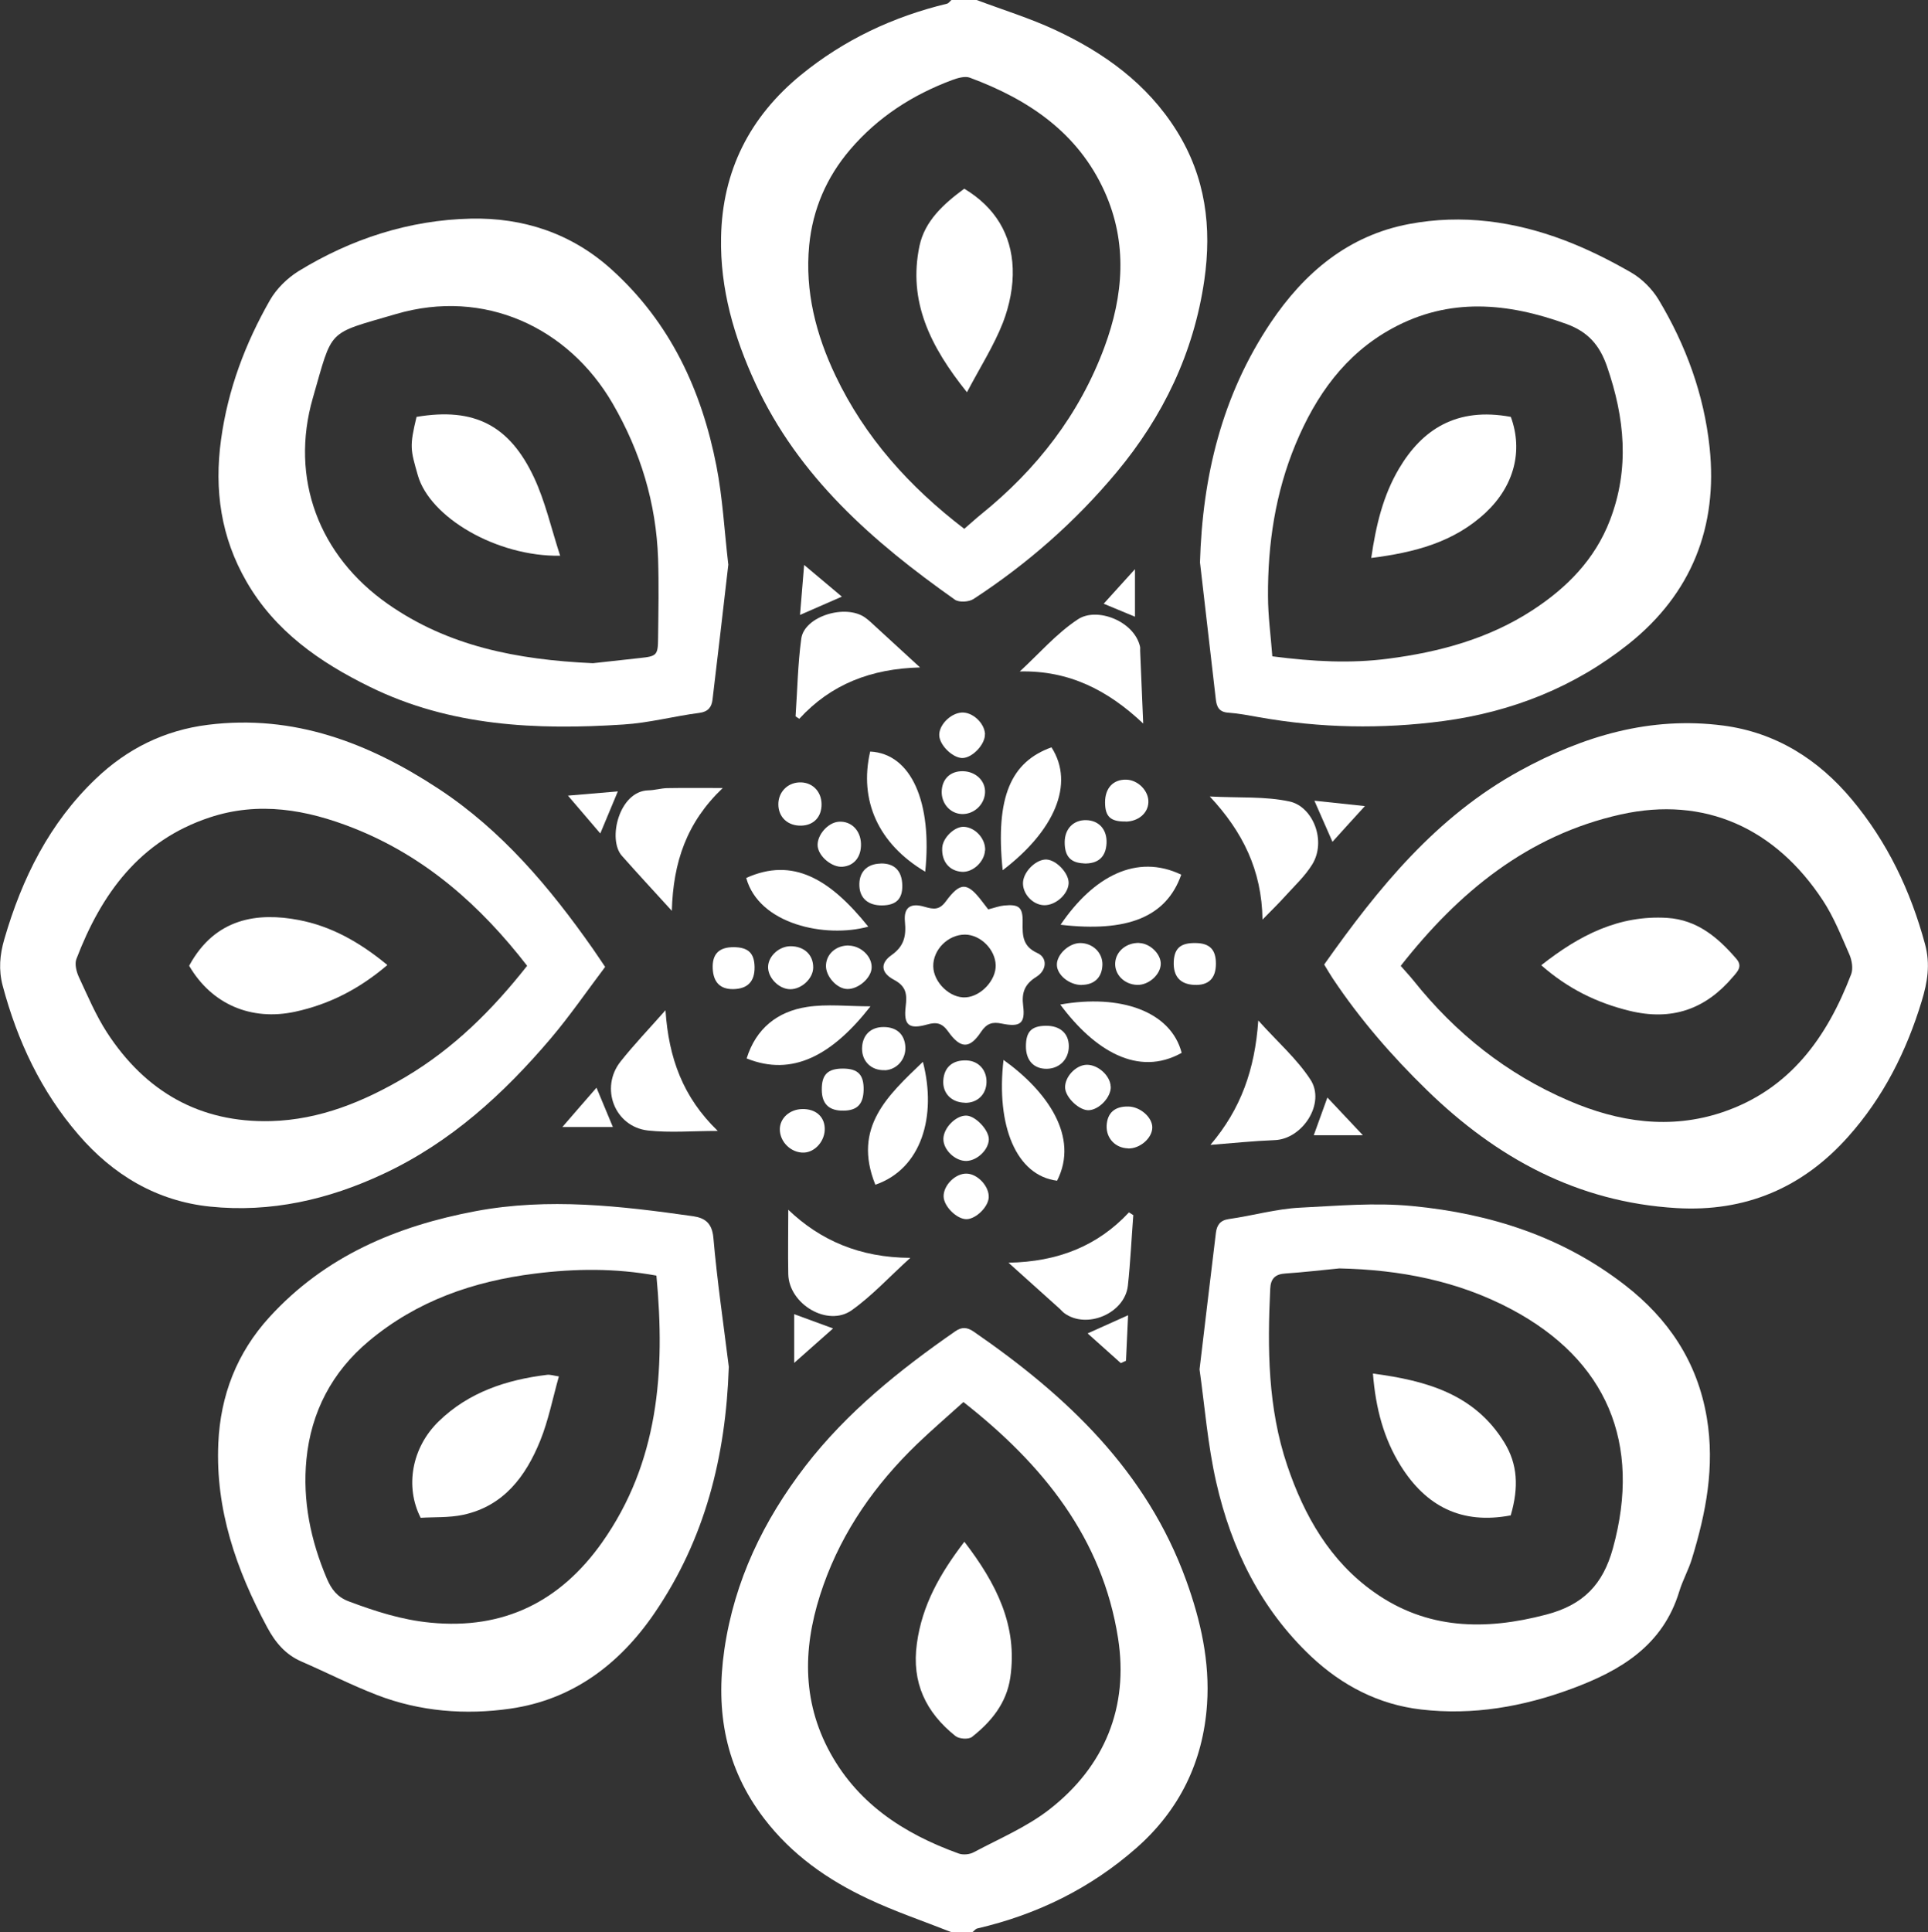 <?xml version="1.0" encoding="UTF-8"?>
<svg id="Layer_2" data-name="Layer 2" xmlns="http://www.w3.org/2000/svg" viewBox="0 0 182.46 182.85">
  <rect x="0" y="0" width="182.46" height="182.85" fill="#333333" stroke="none"/>
  <defs>
    <style>
      .cls-1 {
        fill: #fff;
      }
    </style>
  </defs>
  <g id="Layer_1-2" data-name="Layer 1">
    <g>
      <path class="cls-1" d="M90.06,182.85c-2.63-1.04-5.33-1.95-7.88-3.15-3.84-1.8-7.25-4.18-9.88-7.63-3.64-4.78-4.6-10.09-3.75-15.96,.95-6.54,3.72-12.24,7.67-17.38,3.93-5.09,8.91-9.09,14.17-12.74,.63-.44,1.13-.41,1.77,.03,8.79,6.06,16.35,13.18,20.1,23.54,1.37,3.79,2.25,7.69,1.97,11.73-.37,5.41-2.6,9.99-6.68,13.58-4.35,3.83-9.42,6.31-15.06,7.62-.17,.04-.3,.23-.45,.34h-1.98Zm1.11-50.17c-1.57,1.42-3.02,2.66-4.39,3.98-3.93,3.79-7.02,8.17-8.85,13.33-1.83,5.16-2.2,10.36,.4,15.43,2.65,5.15,7.13,8.08,12.4,9.98,.42,.15,1.05,.09,1.44-.13,2.42-1.29,5.01-2.38,7.15-4.05,5.24-4.08,7.51-9.71,6.49-16.2-1.48-9.45-7.09-16.43-14.64-22.35Z"/>
      <path class="cls-1" d="M92.43,0c2.47,.93,5.01,1.71,7.4,2.82,4.65,2.16,8.73,5.09,11.52,9.55,2.74,4.38,3.35,9.12,2.62,14.16-1,6.87-3.9,12.88-8.29,18.15-3.89,4.67-8.45,8.68-13.56,12.01-.43,.28-1.36,.33-1.75,.06-7.75-5.47-14.8-11.62-18.88-20.47-2.02-4.38-3.35-8.95-3.25-13.83,.12-6.28,2.71-11.39,7.56-15.36,4.08-3.33,8.72-5.51,13.82-6.74,.16-.04,.28-.23,.42-.35,.79,0,1.59,0,2.38,0Zm-1.17,50.04c.61-.52,1.09-.97,1.6-1.38,5.26-4.25,9.3-9.44,11.66-15.81,1.81-4.88,2.21-9.86,.01-14.73-2.52-5.58-7.22-8.72-12.75-10.77-.46-.17-1.14,.03-1.66,.22-3.76,1.4-7.05,3.52-9.67,6.59-2.22,2.6-3.54,5.65-3.87,9.05-.42,4.35,.64,8.46,2.5,12.36,2.78,5.82,6.96,10.48,12.17,14.47Z"/>
      <path class="cls-1" d="M57.26,91.51c-1.72,2.28-3.32,4.61-5.14,6.76-4.46,5.25-9.48,9.84-15.83,12.81-5.22,2.45-10.68,3.69-16.41,3.1-5.03-.52-9.18-2.99-12.46-6.81-3.53-4.09-5.77-8.86-7.16-14.07-.41-1.53-.28-2.95,.15-4.43,1.67-5.76,4.27-10.99,8.65-15.17,2.96-2.83,6.47-4.59,10.61-5.11,8.14-1.02,15.24,1.72,21.83,6.05,5.98,3.93,10.52,9.32,14.59,15.12,.37,.53,.73,1.08,1.18,1.74Zm-7.36-.1c-4.41-5.7-9.64-10.36-16.45-13.05-4.43-1.75-8.96-2.55-13.62-1-6.6,2.19-10.24,7.21-12.6,13.39-.18,.47,0,1.2,.23,1.7,.83,1.78,1.6,3.61,2.66,5.25,3.63,5.59,8.79,8.57,15.53,8.39,4.62-.13,8.78-1.84,12.72-4.17,4.55-2.7,8.22-6.34,11.51-10.52Z"/>
      <path class="cls-1" d="M125.32,91.27c5.12-7.25,10.61-14.01,18.53-18.34,6-3.29,12.34-5.17,19.23-4.27,4.95,.65,8.97,3.17,12.16,6.98,3.37,4.03,5.57,8.64,6.94,13.71,.52,1.92,.22,3.62-.31,5.37-1.44,4.75-3.63,9.11-6.95,12.83-4.32,4.86-9.75,7.16-16.27,6.77-9.36-.56-17.01-4.73-23.61-11.16-3.32-3.23-6.33-6.7-8.9-10.55-.28-.42-.54-.87-.83-1.35Zm7.23,.12c.44,.51,.85,.94,1.22,1.4,3.97,4.98,8.82,8.84,14.68,11.36,4.7,2.03,9.59,2.77,14.56,1.1,6.37-2.15,9.89-7.07,12.18-13.06,.2-.53,.07-1.32-.17-1.87-.76-1.73-1.47-3.53-2.5-5.1-4.48-6.83-11.18-9.92-19.13-8.15-8.81,1.96-15.37,7.37-20.83,14.33Z"/>
      <path class="cls-1" d="M113.52,129.59c.54-4.48,1.03-8.71,1.55-12.94,.09-.69,.38-1.17,1.22-1.29,2.26-.32,4.5-.97,6.76-1.08,3.53-.17,7.04-.5,10.64-.15,7.42,.72,14.21,2.92,20.09,7.48,4.09,3.17,6.86,7.24,7.75,12.56,.77,4.64-.08,8.98-1.41,13.33-.32,1.06-.88,2.04-1.2,3.1-1.55,5.11-5.54,7.49-10.17,9.2-4.61,1.71-9.36,2.54-14.25,1.97-4.01-.46-7.49-2.26-10.43-5.03-4.77-4.51-7.54-10.18-8.97-16.47-.81-3.56-1.09-7.23-1.58-10.69Zm13.23-9.56c-1.7,.16-3.4,.37-5.1,.48-.98,.06-1.4,.5-1.44,1.45-.27,5.65-.23,11.27,1.61,16.72,1.61,4.77,4.05,9.04,8.21,11.98,4.99,3.54,10.49,3.66,16.3,2.13,3.52-.92,5.37-2.86,6.31-6.27,2.75-9.97-.6-17.83-9.6-22.62-5.06-2.69-10.56-3.75-16.29-3.87Z"/>
      <path class="cls-1" d="M68.97,129.41c-.29,8.42-2.24,16.21-7.01,23.21-3.33,4.89-7.8,8.23-13.67,9.07-4.22,.61-8.54,.28-12.61-1.29-2.43-.94-4.76-2.13-7.15-3.17-1.52-.66-2.48-1.81-3.25-3.25-2.92-5.44-4.9-11.13-4.62-17.4,.2-4.53,1.75-8.55,4.83-11.93,5.26-5.77,12.02-8.63,19.53-10.04,6.89-1.29,13.74-.49,20.57,.48,1.09,.16,1.79,.62,1.92,2.02,.36,4.11,.96,8.19,1.47,12.29Zm-6.85-8.7c-3.91-.71-7.68-.67-11.5-.19-5.85,.73-11.19,2.59-15.73,6.4-3.46,2.9-5.45,6.69-5.89,11.18-.38,3.92,.4,7.68,1.94,11.3,.44,1.02,1,1.74,2.07,2.14,2.51,.94,5.01,1.75,7.72,2.01,6.97,.69,12.32-2.03,16.25-7.59,5.33-7.55,6-16.13,5.14-25.26Z"/>
      <path class="cls-1" d="M68.93,53.4c-.49,4.22-.98,8.52-1.5,12.81-.08,.69-.4,1.14-1.24,1.25-2.4,.31-4.77,.95-7.18,1.1-8.25,.54-16.4,.18-24.02-3.57-4.73-2.32-8.96-5.26-11.66-9.95-2.42-4.19-3.07-8.66-2.41-13.45,.65-4.74,2.29-9.09,4.63-13.19,.62-1.08,1.64-2.08,2.7-2.74,4.99-3.06,10.48-4.84,16.3-4.97,4.95-.11,9.55,1.38,13.36,4.84,5.53,5.01,8.49,11.4,9.89,18.56,.59,3.01,.75,6.11,1.12,9.3Zm-12.82,9.36c1.18-.13,2.82-.31,4.45-.49,1.6-.17,1.71-.26,1.72-1.92,.03-2.49,.08-4.99,0-7.48-.18-5.26-1.66-10.14-4.31-14.7-4.18-7.19-12.13-10.91-20.5-8.45-6.61,1.94-5.94,1.29-7.86,7.93-2.2,7.63,.57,14.94,7.1,19.51,5.69,3.98,12.16,5.27,19.41,5.6Z"/>
      <path class="cls-1" d="M113.56,53.29c.23-8.22,2.09-15.88,6.69-22.75,3.19-4.75,7.36-8.26,13.1-9.34,5-.95,9.95-.26,14.68,1.53,2.19,.83,4.31,1.89,6.34,3.06,1.02,.59,1.98,1.55,2.59,2.56,2.59,4.31,4.3,8.99,4.83,13.98,.8,7.52-1.71,13.87-7.68,18.62-5.12,4.07-11.02,6.41-17.5,7.28-5.84,.78-11.66,.67-17.46-.36-.96-.17-1.93-.36-2.9-.43-.87-.05-1.11-.54-1.19-1.27-.49-4.3-1-8.59-1.49-12.89Zm6.85,8.82c3.9,.5,7.4,.69,10.98,.22,4.88-.63,9.51-1.9,13.63-4.58,3.23-2.1,5.91-4.79,7.34-8.52,1.88-4.9,1.4-9.7-.28-14.56-.71-2.05-1.83-3.28-3.83-4.01-5.57-2.02-11.09-2.54-16.5,.42-4.47,2.44-7.23,6.36-9.14,10.95-1.91,4.6-2.64,9.44-2.61,14.39,0,1.89,.27,3.78,.41,5.7Z"/>
      <path class="cls-1" d="M93.54,86.05c.6-.15,1.03-.32,1.48-.36,1.42-.14,1.79,.16,1.76,1.61-.02,1.24-.01,2.25,1.4,2.89,.95,.43,.91,1.61-.09,2.24-1.12,.7-1.42,1.49-1.26,2.76,.21,1.68-.3,2.03-2.04,1.67-.87-.18-1.41-.02-1.95,.79-1.07,1.62-1.94,1.61-3.11-.04-.56-.79-1.09-.92-1.99-.66-1.72,.48-2.24,.07-2.03-1.7,.14-1.16,.07-1.91-1.12-2.54-1.22-.65-1.31-1.55-.23-2.32,1.21-.85,1.41-1.82,1.28-3.17-.13-1.34,.51-1.81,1.86-1.41,.86,.25,1.4,.32,2.01-.51,1.38-1.88,2.05-1.83,3.47,.05,.16,.21,.32,.41,.54,.7Zm.69,5.29c-.04-1.5-1.44-2.89-2.91-2.9-1.6,0-3.03,1.43-3,3.01,.03,1.53,1.61,3.04,3.09,2.93,1.44-.1,2.86-1.63,2.82-3.05Z"/>
      <path class="cls-1" d="M108.19,68.47c-3.31-3.13-6.99-5.04-11.68-4.93,1.82-1.67,3.47-3.6,5.51-4.94,1.79-1.18,5.32,.17,5.87,2.59,.03,.13,0,.26,.01,.4,.09,2.22,.19,4.44,.29,6.88Z"/>
      <path class="cls-1" d="M107.25,115.01c-.17,2.22-.27,4.44-.51,6.65-.29,2.63-3.9,4.16-6.02,2.6-.16-.12-.28-.27-.43-.41-1.51-1.36-3.02-2.71-4.85-4.36,4.66-.09,8.41-1.56,11.4-4.76l.42,.26Z"/>
      <path class="cls-1" d="M87.07,63.16c-4.65,.12-8.43,1.59-11.43,4.86-.12-.08-.23-.15-.35-.23,.17-2.46,.21-4.93,.54-7.36,.29-2.1,4.17-3.31,6.04-1.99,.37,.26,.7,.59,1.04,.9,1.29,1.18,2.58,2.37,4.16,3.82Z"/>
      <path class="cls-1" d="M74.59,114.47c3.03,2.9,6.77,4.54,11.56,4.56-1.99,1.8-3.62,3.59-5.55,4.96-2.27,1.61-5.94-.58-6-3.42-.04-2.03,0-4.06,0-6.1Z"/>
      <path class="cls-1" d="M114.55,108.34c2.88-3.38,4.21-7.13,4.53-11.77,1.82,2.03,3.66,3.63,4.94,5.6,1.45,2.23-.75,5.62-3.38,5.72-2.03,.08-4.05,.29-6.08,.45Z"/>
      <path class="cls-1" d="M62.98,95.6c.3,4.53,1.66,8.25,4.95,11.42-2.38,0-4.52,.19-6.61-.04-3.15-.36-4.57-4.03-2.59-6.53,1.26-1.59,2.67-3.06,4.25-4.85Z"/>
      <path class="cls-1" d="M114.48,75.37c2.79,.15,5.26-.03,7.58,.48,2.19,.49,3.5,3.73,2.12,5.96-.68,1.1-1.67,2.02-2.55,2.99-.6,.67-1.25,1.3-2.15,2.22-.07-4.69-1.88-8.32-5-11.66Z"/>
      <path class="cls-1" d="M68.4,74.57c-3.42,3.25-4.69,7.01-4.82,11.62-1.77-1.94-3.27-3.56-4.73-5.21-1.38-1.56-.25-6.13,2.51-6.19,.59-.01,1.17-.19,1.76-.21,1.63-.03,3.27-.01,5.28-.01Z"/>
      <path class="cls-1" d="M87.56,82.49c-4.44-2.64-6.28-6.74-5.21-11.37,3.9,.19,5.89,4.83,5.21,11.37Z"/>
      <path class="cls-1" d="M94.97,100.3c4.13,2.96,7.19,7.27,5.07,11.43-3.86-.48-5.79-5.18-5.07-11.43Z"/>
      <path class="cls-1" d="M111.83,99.63c-4.12,2.31-8.26-.22-11.49-4.57,5.68-1.01,10.46,.63,11.49,4.57Z"/>
      <path class="cls-1" d="M82.38,95.23c-3.63,4.64-7.39,6.68-11.72,4.93,.88-2.83,2.91-4.44,5.7-4.87,1.91-.3,3.91-.06,6.03-.06Z"/>
      <path class="cls-1" d="M111.79,82.77c-1.42,4.03-5.12,5.47-11.42,4.74,3.11-4.58,7.2-6.76,11.42-4.74Z"/>
      <path class="cls-1" d="M82.84,112.11c-2.2-5.45,1.23-8.48,4.5-11.63,1.34,5.17-.15,10.14-4.5,11.63Z"/>
      <path class="cls-1" d="M94.89,82.35c-.72-7.03,.84-10.27,4.62-11.63,2.24,3.49,.23,7.94-4.62,11.63Z"/>
      <path class="cls-1" d="M70.62,83.08c4.41-1.99,7.91,.08,11.55,4.61-4.05,1.11-10.34-.21-11.55-4.61Z"/>
      <path class="cls-1" d="M99.07,81.34c.96,.07,2.14,1.37,2.06,2.29-.08,1.03-1.25,2.05-2.31,2.03-1.11-.02-2.11-1.14-2-2.23,.11-1.05,1.31-2.16,2.25-2.09Z"/>
      <path class="cls-1" d="M93.21,69.48c.03,.93-1.13,2.19-2.07,2.25-.89,.06-2.17-1.13-2.25-2.09-.08-.97,1.02-2.13,2.1-2.21,1.03-.08,2.19,.99,2.23,2.05Z"/>
      <path class="cls-1" d="M105.12,102.82c.04,.99-1.07,2.18-2.07,2.24-.88,.05-2.18-1.16-2.25-2.09-.07-1.04,1.02-2.21,2.07-2.21,1.07,0,2.21,1.05,2.24,2.06Z"/>
      <path class="cls-1" d="M91.49,111.06c1.04,.03,2.13,1.21,2.08,2.25-.04,.89-1.19,2.03-2.08,2.06-.92,.03-2.18-1.21-2.19-2.16-.01-1.06,1.13-2.19,2.19-2.15Z"/>
      <path class="cls-1" d="M91.48,109.86c-1.07,.04-2.22-1.05-2.2-2.09,.01-1.03,1.17-2.21,2.15-2.2,.88,0,2.18,1.38,2.15,2.27-.04,.97-1.09,1.98-2.1,2.02Z"/>
      <path class="cls-1" d="M79.76,101.12c1.44,0,2,.58,1.97,2.03-.03,1.33-.6,1.93-1.88,1.95-1.38,.03-2.07-.62-2.08-1.96-.02-1.44,.55-2.02,2-2.02Z"/>
      <path class="cls-1" d="M99.1,101.14c-1.25,.03-2.01-.78-2.01-2.12,0-1.39,.52-1.93,1.87-1.95,1.36-.02,2.19,.72,2.19,1.94,0,1.21-.86,2.1-2.06,2.13Z"/>
      <path class="cls-1" d="M80.31,89.48c1.17,.02,2.22,1.03,2.18,2.09-.03,.97-1.26,2.05-2.31,2.02-1-.02-2.08-1.24-2.01-2.28,.06-1.07,.98-1.85,2.15-1.84Z"/>
      <path class="cls-1" d="M102.36,93.21c-1.15,0-2.32-.93-2.34-1.9-.02-.98,1.13-2.06,2.2-2.07,1.2,0,2.14,.92,2.11,2.06-.04,1.2-.76,1.89-1.97,1.9Z"/>
      <path class="cls-1" d="M102.56,81.7c-1.25-.05-1.81-.68-1.8-2.02,.01-1.26,.84-2.1,2.04-2.07,1.21,.03,1.98,.9,1.92,2.18-.06,1.31-.8,1.97-2.17,1.92Z"/>
      <path class="cls-1" d="M106.76,108.67c-1.21-.03-2.08-.96-2.03-2.15,.06-1.21,.77-1.84,2.06-1.81,1.13,.02,2.28,1.04,2.26,2-.02,1-1.17,2-2.29,1.97Z"/>
      <path class="cls-1" d="M75.91,104.95c1.25-.03,2.1,.68,2.14,1.81,.05,1.17-.89,2.27-1.97,2.31-1.21,.04-2.29-1.01-2.28-2.22,.01-1.04,.93-1.87,2.11-1.9Z"/>
      <path class="cls-1" d="M93.22,80.47c-.06,1.09-1.16,2.1-2.19,2.03-1.2-.08-1.94-.99-1.86-2.29,.06-.94,1.16-2,2.04-1.97,1.09,.05,2.07,1.13,2.02,2.23Z"/>
      <path class="cls-1" d="M113.17,89.24c1.31,.02,1.9,.62,1.9,1.95,0,1.4-.7,2.08-2.07,2.01-1.33-.07-1.98-.82-1.92-2.2,.06-1.28,.66-1.79,2.09-1.76Z"/>
      <path class="cls-1" d="M76.96,91.55c0,1.04-1.1,2.07-2.18,2.06-1.08-.01-2.14-1.11-2.09-2.16,.05-1,1.05-1.9,2.12-1.91,1.29,0,2.16,.81,2.15,2.02Z"/>
      <path class="cls-1" d="M71.41,91.52c.02,1.36-.66,2.06-2.02,2.08-1.22,.02-1.88-.64-1.94-1.95-.06-1.38,.6-2.03,2.01-2.02,1.36,.02,1.93,.57,1.95,1.88Z"/>
      <path class="cls-1" d="M83.33,81.71c1.31-.03,2.03,.69,2.06,2.06,.03,1.3-.59,1.9-1.93,1.91-1.29,0-2.07-.66-2.13-1.82-.07-1.3,.69-2.11,1.99-2.14Z"/>
      <path class="cls-1" d="M107.82,89.24c1.02,.03,2.05,1.04,2.03,1.98-.02,1.02-1.16,2.02-2.24,1.98-1.21-.04-2.14-.98-2.07-2.09,.07-1.1,1.07-1.92,2.29-1.88Z"/>
      <path class="cls-1" d="M81.48,79.83c.04,1.25-.64,2.1-1.75,2.19-.99,.08-2.26-.97-2.35-1.95-.09-1.02,.96-2.24,2-2.31,1.16-.08,2.06,.8,2.1,2.08Z"/>
      <path class="cls-1" d="M83.72,101.27c-1.24,.04-2.13-.8-2.14-2.01,0-1.27,.79-2.08,2.05-2.07,1.23,0,1.98,.69,2.05,1.87,.07,1.18-.82,2.18-1.96,2.22Z"/>
      <path class="cls-1" d="M75.84,78.13c-1.28,.04-2.18-.8-2.18-2.02,0-1.13,.83-2.01,1.95-2.07,1.21-.07,2.13,.81,2.14,2.06,.01,1.2-.74,2-1.92,2.03Z"/>
      <path class="cls-1" d="M106.53,77.74c-1.43,.02-1.95-.46-1.95-1.82,0-1.34,.77-2.17,2-2.14,1.12,.02,2.15,1.07,2.1,2.15-.04,1.03-.96,1.8-2.15,1.82Z"/>
      <path class="cls-1" d="M89.12,74.9c.03-1.18,.81-1.94,2-1.92,1.23,.02,2.17,.93,2.1,2.05-.07,1.15-1.1,2.07-2.24,2-1.07-.06-1.89-1-1.86-2.13Z"/>
      <path class="cls-1" d="M91.32,104.35c-1.28-.02-2.13-.9-2.05-2.11,.08-1.27,.91-1.96,2.24-1.89,1.12,.06,1.89,.93,1.85,2.09-.04,1.15-.88,1.94-2.04,1.92Z"/>
      <path class="cls-1" d="M58,106.65h-4.78c1.18-1.36,2.22-2.57,3.23-3.72,.51,1.23,1,2.4,1.55,3.72Z"/>
      <path class="cls-1" d="M106.76,124.46c-.07,1.52-.14,2.92-.2,4.31-.16,.07-.32,.15-.49,.22-1.01-.91-2.02-1.81-3.14-2.81,1.31-.59,2.42-1.09,3.83-1.72Z"/>
      <path class="cls-1" d="M107.41,58.36c-1.15-.48-2.26-.94-2.96-1.23,.91-1,1.9-2.09,2.96-3.27v4.49Z"/>
      <path class="cls-1" d="M78.84,125.71c-1.24,1.1-2.29,2.03-3.68,3.26v-4.61c1.08,.39,2.21,.81,3.68,1.35Z"/>
      <path class="cls-1" d="M56.81,78.87c-.96-1.12-1.88-2.19-3.06-3.58,1.78-.15,3.21-.27,4.72-.4-.58,1.39-1.07,2.57-1.66,3.98Z"/>
      <path class="cls-1" d="M79.67,56.46c-1.37,.6-2.56,1.12-3.96,1.73,.13-1.56,.25-3.01,.39-4.73,1.32,1.11,2.4,2.02,3.57,3Z"/>
      <path class="cls-1" d="M124.38,75.77c1.49,.16,2.92,.31,4.79,.51-1.13,1.24-2.09,2.29-3.07,3.38-.59-1.33-1.12-2.54-1.71-3.89Z"/>
      <path class="cls-1" d="M124.33,107.43c.42-1.16,.85-2.34,1.29-3.57,1.02,1.08,2.06,2.19,3.36,3.57h-4.65Z"/>
      <path class="cls-1" d="M91.26,145.89c3.03,3.95,5.07,7.95,4.35,12.87-.36,2.42-1.8,4.17-3.63,5.61-.32,.25-1.22,.19-1.56-.09-2.79-2.23-4.16-5.04-3.65-8.74,.49-3.64,2.19-6.63,4.5-9.65Z"/>
      <path class="cls-1" d="M91.26,17.86c2.94,1.77,4.46,4.34,4.58,7.53,.07,1.71-.31,3.55-.93,5.15-.85,2.17-2.13,4.17-3.4,6.58-3.46-4.31-5.6-8.6-4.49-13.86,.5-2.34,2.26-3.95,4.23-5.4Z"/>
      <path class="cls-1" d="M36.66,91.32c-2.64,2.25-5.46,3.71-8.73,4.42-4.13,.89-7.89-.68-10.03-4.35,2.47-4.57,6.55-5.06,10.37-4.33,3.05,.58,5.74,2.07,8.39,4.26Z"/>
      <path class="cls-1" d="M145.86,91.34c3.6-2.84,7.34-4.76,11.92-4.48,2.83,.18,4.8,1.85,6.54,3.87,.61,.7,.14,1.18-.31,1.7-2.61,3.09-5.81,4.2-9.81,3.22-3.1-.76-5.83-2.1-8.34-4.31Z"/>
      <path class="cls-1" d="M142.97,143.4c-4.66,.89-8.02-.87-10.41-4.69-1.61-2.58-2.37-5.44-2.63-8.73,5.08,.67,9.63,1.95,12.44,6.53,1.25,2.04,1.38,4.22,.6,6.89Z"/>
      <path class="cls-1" d="M52.89,130.25c-.59,2.1-.99,4.16-1.76,6.07-1.37,3.39-3.47,6.21-7.31,7.03-1.32,.28-2.72,.2-4.01,.28-1.5-2.94-.85-6.64,1.7-9.12,2.83-2.76,6.41-3.94,10.26-4.41,.31-.04,.63,.08,1.12,.15Z"/>
      <path class="cls-1" d="M53.01,52.59c-6.03,.09-12.34-3.64-13.47-7.62-.69-2.42-.8-2.7-.12-5.52,5.49-.93,8.81,.82,11.12,5.74,1.06,2.27,1.62,4.78,2.47,7.4Z"/>
      <path class="cls-1" d="M142.98,39.45c1.18,3.21,.31,6.54-2.38,9.06-3.01,2.81-6.73,3.77-10.83,4.29,.45-3.1,1.12-5.91,2.63-8.46,2.18-3.68,5.43-5.85,10.58-4.89Z"/>
    </g>
  </g>
</svg>